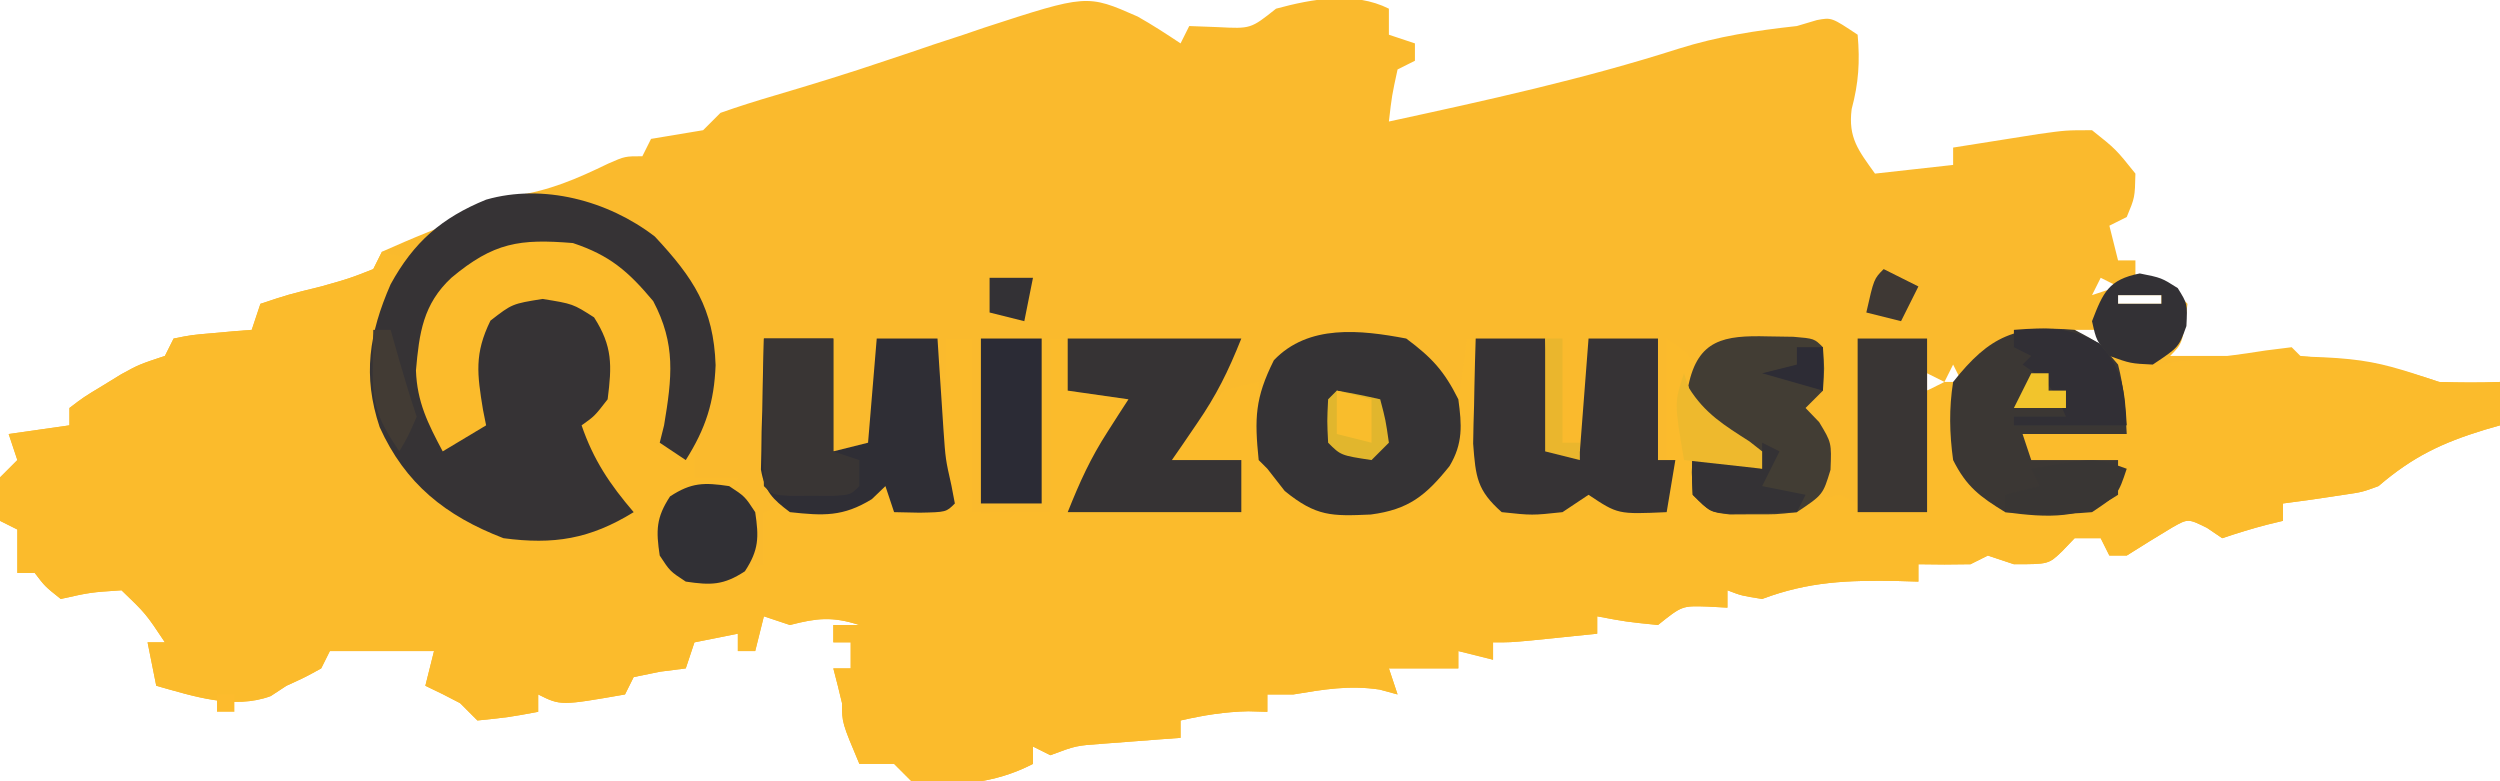 <?xml version="1.0" encoding="UTF-8"?>
<svg version="1.1" xmlns="http://www.w3.org/2000/svg" width="288" height="90">
<path d="M0 0 C0 0.99 0 1.98 0 3 C0.99 3.33 1.98 3.66 3 4 C3 4.66 3 5.32 3 6 C2.34 6.33 1.68 6.66 1 7 C0.342 10.029 0.342 10.029 0 13 C11.231 10.563 22.413 8.118 33.367 4.613 C37.941 3.181 42.259 2.52 47 2 C48.145 1.66 48.145 1.66 49.312 1.312 C51 1 51 1 54 3 C54.275 6.088 54.116 8.567 53.312 11.562 C52.887 14.879 54.104 16.346 56 19 C58.97 18.67 61.94 18.34 65 18 C65 17.34 65 16.68 65 16 C67.104 15.664 69.208 15.331 71.312 15 C73.07 14.722 73.07 14.722 74.863 14.438 C78 14 78 14 81 14 C83.75 16.188 83.75 16.188 86 19 C85.938 21.75 85.938 21.75 85 24 C84.34 24.33 83.68 24.66 83 25 C83.33 26.32 83.66 27.64 84 29 C84.66 29 85.32 29 86 29 C86 29.66 86 30.32 86 31 C86.619 31.124 87.237 31.247 87.875 31.375 C90 32 90 32 92 34 C91.444 38.556 91.444 38.556 90 40 C90.748 40 91.495 40 92.266 40 C112 40 112 40 121 43 C123.332 43.075 125.669 43.093 128 43 C128 44.65 128 46.3 128 48 C127.408 48.17 126.817 48.34 126.207 48.516 C121.293 50.023 117.948 51.616 114 55 C112.125 55.688 112.125 55.688 110 56 C108.763 56.186 107.525 56.371 106.25 56.562 C105.177 56.707 104.105 56.851 103 57 C103 57.66 103 58.32 103 59 C102.402 59.144 101.804 59.289 101.188 59.438 C99.438 59.887 97.713 60.429 96 61 C95.422 60.608 94.845 60.216 94.25 59.812 C92.068 58.734 92.068 58.734 90.258 59.754 C88.488 60.808 86.743 61.903 85 63 C84.34 63 83.68 63 83 63 C82.67 62.34 82.34 61.68 82 61 C81.01 61 80.02 61 79 61 C78.526 61.495 78.051 61.99 77.562 62.5 C76 64 76 64 72 64 C71.01 63.67 70.02 63.34 69 63 C68.01 63.495 68.01 63.495 67 64 C65 64.04 63 64.043 61 64 C61 64.66 61 65.32 61 66 C60.203 65.977 59.407 65.954 58.586 65.93 C52.884 65.833 48.39 65.979 43 68 C40.625 67.625 40.625 67.625 39 67 C39 67.66 39 68.32 39 69 C38.237 68.959 37.474 68.918 36.688 68.875 C33.773 68.779 33.773 68.779 31 71 C27.312 70.625 27.312 70.625 24 70 C24 70.66 24 71.32 24 72 C22.375 72.168 20.75 72.334 19.125 72.5 C18.22 72.593 17.315 72.686 16.383 72.781 C14 73 14 73 12 73 C12 73.66 12 74.32 12 75 C10.68 74.67 9.36 74.34 8 74 C8 74.66 8 75.32 8 76 C5.36 76 2.72 76 0 76 C0.33 76.99 0.66 77.98 1 79 C0.319 78.814 -0.361 78.629 -1.062 78.438 C-4.581 77.913 -7.505 78.417 -11 79 C-11.99 79 -12.98 79 -14 79 C-14 79.66 -14 80.32 -14 81 C-14.722 80.979 -15.444 80.959 -16.188 80.938 C-18.919 80.998 -21.343 81.393 -24 82 C-24 82.66 -24 83.32 -24 84 C-24.831 84.061 -25.663 84.121 -26.52 84.184 C-28.15 84.309 -28.15 84.309 -29.812 84.438 C-30.891 84.519 -31.97 84.6 -33.082 84.684 C-36.06 84.902 -36.06 84.902 -39 86 C-39.66 85.67 -40.32 85.34 -41 85 C-41 85.66 -41 86.32 -41 87 C-45.474 89.309 -50.055 89.661 -55 89 C-55.66 88.34 -56.32 87.68 -57 87 C-58.32 87 -59.64 87 -61 87 C-63 82.25 -63 82.25 -63 80 C-63.315 78.662 -63.646 77.328 -64 76 C-63.34 76 -62.68 76 -62 76 C-62 75.01 -62 74.02 -62 73 C-62.66 73 -63.32 73 -64 73 C-64 72.34 -64 71.68 -64 71 C-63.01 71 -62.02 71 -61 71 C-64.122 69.997 -65.874 70.193 -69 71 C-70.485 70.505 -70.485 70.505 -72 70 C-72.495 71.98 -72.495 71.98 -73 74 C-73.66 74 -74.32 74 -75 74 C-75 73.34 -75 72.68 -75 72 C-76.65 72.33 -78.3 72.66 -80 73 C-80.495 74.485 -80.495 74.485 -81 76 C-81.969 76.124 -82.939 76.248 -83.938 76.375 C-84.948 76.581 -85.959 76.787 -87 77 C-87.33 77.66 -87.66 78.32 -88 79 C-95.412 80.294 -95.412 80.294 -98 79 C-98 79.66 -98 80.32 -98 81 C-101.375 81.625 -101.375 81.625 -105 82 C-105.99 81.01 -105.99 81.01 -107 80 C-108.317 79.303 -109.649 78.63 -111 78 C-110.505 76.02 -110.505 76.02 -110 74 C-110.928 74 -111.856 74 -112.812 74 C-115.875 74 -118.938 74 -122 74 C-122.33 74.66 -122.66 75.32 -123 76 C-124.812 77 -124.812 77 -127 78 C-127.598 78.392 -128.196 78.784 -128.812 79.188 C-133.066 80.767 -137.743 79.192 -142 78 C-142.33 76.35 -142.66 74.7 -143 73 C-142.34 73 -141.68 73 -141 73 C-143.199 69.693 -143.199 69.693 -146 67 C-149.603 67.241 -149.603 67.241 -153 68 C-154.812 66.562 -154.812 66.562 -156 65 C-156.66 65 -157.32 65 -158 65 C-158 63.35 -158 61.7 -158 60 C-158.66 59.67 -159.32 59.34 -160 59 C-160.125 56.625 -160.125 56.625 -160 54 C-159.34 53.34 -158.68 52.68 -158 52 C-158.495 50.515 -158.495 50.515 -159 49 C-155.535 48.505 -155.535 48.505 -152 48 C-152 47.34 -152 46.68 -152 46 C-150.355 44.746 -150.355 44.746 -148.188 43.438 C-147.48 43.003 -146.772 42.569 -146.043 42.121 C-144 41 -144 41 -141 40 C-140.67 39.34 -140.34 38.68 -140 38 C-137.934 37.586 -137.934 37.586 -135.438 37.375 C-134.611 37.3 -133.785 37.225 -132.934 37.148 C-132.296 37.099 -131.657 37.05 -131 37 C-130.67 36.01 -130.34 35.02 -130 34 C-126.812 32.938 -126.812 32.938 -123 32 C-119.724 31.076 -119.724 31.076 -117 30 C-116.67 29.34 -116.34 28.68 -116 28 C-114.286 27.242 -112.568 26.49 -110.828 25.793 C-108.823 24.983 -108.823 24.983 -106.5 23.375 C-104 22 -104 22 -100.75 21.562 C-96.658 20.949 -93.612 19.627 -89.918 17.84 C-88 17 -88 17 -86 17 C-85.67 16.34 -85.34 15.68 -85 15 C-83.001 14.66 -81.001 14.327 -79 14 C-78.34 13.34 -77.68 12.68 -77 12 C-74.938 11.271 -72.85 10.614 -70.75 10 C-66.472 8.738 -62.225 7.432 -58 6 C-57.01 5.67 -56.02 5.34 -55 5 C-54.154 4.711 -53.309 4.423 -52.438 4.125 C-51.303 3.754 -50.169 3.382 -49 3 C-48.23 2.737 -47.461 2.474 -46.668 2.203 C-34.787 -1.666 -34.787 -1.666 -28.949 0.902 C-27.253 1.857 -25.619 2.92 -24 4 C-23.67 3.34 -23.34 2.68 -23 2 C-21.907 2.041 -20.814 2.083 -19.688 2.125 C-15.911 2.321 -15.911 2.321 -13 0 C-8.787 -1.139 -4.012 -2.006 0 0 Z M52 17 C53 20 53 20 53 20 Z M82 31 C81.67 31.66 81.34 32.32 81 33 C81.99 32.67 82.98 32.34 84 32 C83.34 31.67 82.68 31.34 82 31 Z M84 33 C84 33.33 84 33.66 84 34 C85.65 34 87.3 34 89 34 C89 33.67 89 33.34 89 33 C87.35 33 85.7 33 84 33 Z M83 35 C84 37 84 37 84 37 Z M79 37 C80.485 37.99 80.485 37.99 82 39 C82 38.34 82 37.68 82 37 C81.01 37 80.02 37 79 37 Z M65 41 C64.67 41.66 64.34 42.32 64 43 C64.66 43 65.32 43 66 43 C65.67 42.34 65.34 41.68 65 41 Z M62 42 C62 42.66 62 43.32 62 44 C62.66 43.67 63.32 43.34 64 43 C63.34 42.67 62.68 42.34 62 42 Z M111 52 C112 54 112 54 112 54 Z M-141 73 C-140 75 -140 75 -140 75 Z " fill="#FABA2D" transform="translate(160,1)"/>
<path d="M0 0 C5.675 2.003 9.307 5.614 12 11 C12.149 15.531 12.105 19.579 11 24 C11.99 24 12.98 24 14 24 C14 25.32 14 26.64 14 28 C15.65 28 17.3 28 19 28 C18.67 28.66 18.34 29.32 18 30 C17.216 29.959 16.433 29.918 15.625 29.875 C12.839 29.713 12.839 29.713 11 32 C10.667 34.5 10.667 34.5 11 37 C12.811 39.244 12.811 39.244 15.375 39.188 C17.719 39.02 19.754 38.666 22 38 C22 36.02 22 34.04 22 32 C25 31 25 31 28.438 31.062 C31.764 31.004 33.265 30.751 36 29 C36.495 29.99 36.495 29.99 37 31 C38.98 31 40.96 31 43 31 C43 24.73 43 18.46 43 12 C43.99 12 44.98 12 46 12 C46 18.6 46 25.2 46 32 C48.97 32 51.94 32 55 32 C55 25.4 55 18.8 55 12 C55.66 12 56.32 12 57 12 C57 13.98 57 15.96 57 18 C59.64 18 62.28 18 65 18 C64.043 19.772 63.085 21.542 62.125 23.312 C61.591 24.299 61.058 25.285 60.508 26.301 C59 29 59 29 57 32 C63.6 32 70.2 32 77 32 C77 30.02 77 28.04 77 26 C74.36 26 71.72 26 69 26 C70.446 22.627 72.205 20.384 75 18 C77.133 17.387 77.133 17.387 79 17 C79.014 17.592 79.028 18.183 79.043 18.793 C79.295 22.973 79.671 25.496 82 29.062 C86.082 31.699 89.266 31.799 94 31 C97.635 29.376 98.774 28.339 101 25 C101.447 22.784 101.815 20.552 102.125 18.312 C102.376 16.543 102.376 16.543 102.633 14.738 C102.754 13.835 102.875 12.931 103 12 C103.33 12 103.66 12 104 12 C104.049 13.12 104.098 14.24 104.148 15.395 C104.223 16.867 104.299 18.34 104.375 19.812 C104.421 20.919 104.421 20.919 104.469 22.049 C104.673 25.819 104.864 27.797 107 31 C111.24 31.393 114.367 31.325 118 29 C118.99 29.99 118.99 29.99 120 31 C121.98 31.33 123.96 31.66 126 32 C126 25.4 126 18.8 126 12 C129 14 129 14 129.812 17.375 C131.276 21.842 133.048 22.68 137 25 C137 25.66 137 26.32 137 27 C134.69 26.67 132.38 26.34 130 26 C130.33 27.65 130.66 29.3 131 31 C136.156 31.09 140.942 31.106 146 30 C146.66 30.33 147.32 30.66 148 31 C150.658 31.432 153.323 31.698 156 32 C156 27.38 156 22.76 156 18 C156.99 17.67 157.98 17.34 159 17 C159.014 17.592 159.028 18.183 159.043 18.793 C159.293 22.932 159.686 25.503 161.938 29.062 C166.202 31.76 170.067 31.794 175 31 C175.99 30.34 176.98 29.68 178 29 C178 28.34 178 27.68 178 27 C174.7 27 171.4 27 168 27 C167.67 25.68 167.34 24.36 167 23 C170.96 23 174.92 23 179 23 C178.67 20.69 178.34 18.38 178 16 C180.775 15.248 183.453 14.784 186.312 14.5 C189.226 14.201 192.108 13.84 195 13.375 C195.99 13.251 196.98 13.127 198 13 C198.33 13.33 198.66 13.66 199 14 C200.558 14.185 202.122 14.323 203.688 14.438 C207.755 14.796 211.126 15.709 215 17 C217.332 17.075 219.669 17.093 222 17 C222 18.65 222 20.3 222 22 C221.408 22.17 220.817 22.34 220.207 22.516 C215.293 24.023 211.948 25.616 208 29 C206.125 29.688 206.125 29.688 204 30 C202.762 30.186 201.525 30.371 200.25 30.562 C199.178 30.707 198.105 30.851 197 31 C197 31.66 197 32.32 197 33 C196.402 33.144 195.804 33.289 195.188 33.438 C193.438 33.887 191.713 34.429 190 35 C189.423 34.608 188.845 34.216 188.25 33.812 C186.068 32.734 186.068 32.734 184.258 33.754 C182.488 34.808 180.743 35.903 179 37 C178.34 37 177.68 37 177 37 C176.67 36.34 176.34 35.68 176 35 C175.01 35 174.02 35 173 35 C172.526 35.495 172.051 35.99 171.562 36.5 C170 38 170 38 166 38 C165.01 37.67 164.02 37.34 163 37 C162.01 37.495 162.01 37.495 161 38 C159 38.04 157 38.043 155 38 C155 38.66 155 39.32 155 40 C153.805 39.965 153.805 39.965 152.586 39.93 C146.884 39.833 142.39 39.979 137 42 C134.625 41.625 134.625 41.625 133 41 C133 41.66 133 42.32 133 43 C132.237 42.959 131.474 42.917 130.688 42.875 C127.773 42.779 127.773 42.779 125 45 C121.312 44.625 121.312 44.625 118 44 C118 44.66 118 45.32 118 46 C116.375 46.168 114.75 46.334 113.125 46.5 C112.22 46.593 111.315 46.686 110.383 46.781 C108 47 108 47 106 47 C106 47.66 106 48.32 106 49 C104.68 48.67 103.36 48.34 102 48 C102 48.66 102 49.32 102 50 C99.36 50 96.72 50 94 50 C94.33 50.99 94.66 51.98 95 53 C94.319 52.814 93.639 52.629 92.938 52.438 C89.419 51.913 86.495 52.417 83 53 C82.01 53 81.02 53 80 53 C80 53.66 80 54.32 80 55 C78.917 54.969 78.917 54.969 77.812 54.938 C75.081 54.998 72.657 55.393 70 56 C70 56.66 70 57.32 70 58 C69.169 58.061 68.337 58.121 67.48 58.184 C66.394 58.267 65.307 58.351 64.188 58.438 C63.109 58.519 62.03 58.6 60.918 58.684 C57.94 58.902 57.94 58.902 55 60 C54.34 59.67 53.68 59.34 53 59 C53 59.66 53 60.32 53 61 C48.526 63.309 43.945 63.661 39 63 C38.34 62.34 37.68 61.68 37 61 C35.68 61 34.36 61 33 61 C31 56.25 31 56.25 31 54 C30.685 52.662 30.354 51.328 30 50 C30.66 50 31.32 50 32 50 C32 49.01 32 48.02 32 47 C31.34 47 30.68 47 30 47 C30 46.34 30 45.68 30 45 C30.99 45 31.98 45 33 45 C29.878 43.997 28.126 44.193 25 45 C23.515 44.505 23.515 44.505 22 44 C21.67 45.32 21.34 46.64 21 48 C20.34 48 19.68 48 19 48 C19 47.34 19 46.68 19 46 C17.35 46.33 15.7 46.66 14 47 C13.67 47.99 13.34 48.98 13 50 C12.031 50.124 11.061 50.248 10.062 50.375 C9.052 50.581 8.041 50.788 7 51 C6.505 51.99 6.505 51.99 6 53 C-1.412 54.294 -1.412 54.294 -4 53 C-4 53.66 -4 54.32 -4 55 C-7.375 55.625 -7.375 55.625 -11 56 C-11.66 55.34 -12.32 54.68 -13 54 C-14.317 53.303 -15.649 52.63 -17 52 C-16.67 50.68 -16.34 49.36 -16 48 C-16.928 48 -17.856 48 -18.812 48 C-21.875 48 -24.938 48 -28 48 C-28.495 48.99 -28.495 48.99 -29 50 C-30.812 51 -30.812 51 -33 52 C-33.598 52.392 -34.196 52.784 -34.812 53.188 C-39.066 54.767 -43.743 53.192 -48 52 C-48.495 49.525 -48.495 49.525 -49 47 C-48.34 47 -47.68 47 -47 47 C-49.199 43.693 -49.199 43.693 -52 41 C-55.603 41.241 -55.603 41.241 -59 42 C-60.812 40.562 -60.812 40.562 -62 39 C-62.66 39 -63.32 39 -64 39 C-64 37.35 -64 35.7 -64 34 C-64.66 33.67 -65.32 33.34 -66 33 C-66.125 30.625 -66.125 30.625 -66 28 C-65.34 27.34 -64.68 26.68 -64 26 C-64.33 25.01 -64.66 24.02 -65 23 C-61.535 22.505 -61.535 22.505 -58 22 C-58 21.34 -58 20.68 -58 20 C-56.355 18.746 -56.355 18.746 -54.188 17.438 C-53.48 17.003 -52.772 16.569 -52.043 16.121 C-50 15 -50 15 -47 14 C-46.67 13.34 -46.34 12.68 -46 12 C-43.934 11.586 -43.934 11.586 -41.438 11.375 C-40.198 11.263 -40.198 11.263 -38.934 11.148 C-37.976 11.075 -37.976 11.075 -37 11 C-36.67 10.01 -36.34 9.02 -36 8 C-32.812 6.938 -32.812 6.938 -29 6 C-25.724 5.076 -25.724 5.076 -23 4 C-22.67 3.34 -22.34 2.68 -22 2 C-20.68 2.33 -19.36 2.66 -18 3 C-18.66 4.134 -19.32 5.269 -20 6.438 C-22.632 11.768 -23.076 16.461 -21.34 22.172 C-19.107 27.313 -15.903 30.35 -11 33 C-5.856 34.715 -0.845 34.904 4.062 32.5 C4.702 32.005 5.341 31.51 6 31 C4.02 28.69 2.04 26.38 0 24 C2 20 2 20 3 19 C3.409 14.359 3.409 14.359 1.938 10.062 C-1.155 8.367 -3.555 8.569 -7 9 C-9.223 10.323 -9.223 10.323 -10 13 C-9.84 14.506 -9.626 16.007 -9.375 17.5 C-8.996 19.871 -8.996 19.871 -9 22 C-11.438 24.562 -11.438 24.562 -14 26 C-17.242 23.595 -18.353 21.581 -18.938 17.688 C-19.24 13.088 -18.392 10.012 -16 6 C-11.086 0.955 -7.021 -0.709 0 0 Z M205 26 C206 28 206 28 206 28 Z M-47 47 C-46 49 -46 49 -46 49 Z " fill="#FBBB2C" transform="translate(66,27)"/>
<path d="M0 0 C4.464 4.79 6.774 8.275 7 14.812 C6.837 19.07 5.866 22.103 3.562 25.75 C2.572 25.09 1.583 24.43 0.562 23.75 C0.728 23.09 0.892 22.43 1.062 21.75 C1.984 16.22 2.435 12.402 -0.188 7.438 C-3.068 3.997 -5.183 2.168 -9.438 0.75 C-15.558 0.248 -18.554 0.662 -23.438 4.75 C-26.709 7.796 -27.142 11.125 -27.52 15.422 C-27.391 19.071 -26.141 21.548 -24.438 24.75 C-22.788 23.76 -21.137 22.77 -19.438 21.75 C-19.556 21.158 -19.675 20.567 -19.797 19.957 C-20.468 15.846 -20.809 13.509 -18.938 9.688 C-16.438 7.75 -16.438 7.75 -12.938 7.188 C-9.438 7.75 -9.438 7.75 -7 9.312 C-4.857 12.655 -4.942 14.855 -5.438 18.75 C-6.938 20.688 -6.938 20.688 -8.438 21.75 C-7.068 25.745 -5.18 28.55 -2.438 31.75 C-7.489 34.859 -11.654 35.52 -17.438 34.75 C-24.112 32.183 -28.759 28.478 -31.703 21.949 C-33.681 16.025 -32.915 11.16 -30.438 5.5 C-27.776 0.639 -24.563 -2.163 -19.438 -4.25 C-12.881 -6.131 -5.391 -4.154 0 0 Z " fill="#363335" transform="translate(75.438,27.25)"/>
<path d="M0 0 C2.974 2.216 4.37 3.739 6 7 C6.402 9.948 6.549 12.081 4.988 14.691 C2.256 18.096 0.28 19.701 -4.086 20.273 C-8.594 20.473 -10.365 20.516 -14 17.562 C-14.66 16.717 -15.32 15.871 -16 15 C-16.33 14.67 -16.66 14.34 -17 14 C-17.489 9.187 -17.434 6.867 -15.25 2.5 C-11.268 -1.676 -5.265 -0.998 0 0 Z " fill="#353335" transform="translate(162,39)"/>
<path d="M0 0 C2.64 0 5.28 0 8 0 C8.33 4.29 8.66 8.58 9 13 C9.99 13 10.98 13 12 13 C12.33 8.71 12.66 4.42 13 0 C15.64 0 18.28 0 21 0 C21 4.62 21 9.24 21 14 C21.66 14 22.32 14 23 14 C22.67 15.98 22.34 17.96 22 20 C16.375 20.25 16.375 20.25 13 18 C12.01 18.66 11.02 19.32 10 20 C6.5 20.375 6.5 20.375 3 20 C0.143 17.477 -0.003 15.954 -0.293 12.109 C-0.273 10.656 -0.238 9.203 -0.188 7.75 C-0.174 7.005 -0.16 6.26 -0.146 5.492 C-0.111 3.661 -0.057 1.83 0 0 Z " fill="#363335" transform="translate(170,39)"/>
<path d="M0 0 C2.64 0 5.28 0 8 0 C8 4.29 8 8.58 8 13 C9.32 12.67 10.64 12.34 12 12 C12.33 8.04 12.66 4.08 13 0 C15.31 0 17.62 0 20 0 C20.061 0.953 20.121 1.905 20.184 2.887 C20.309 4.768 20.309 4.768 20.438 6.688 C20.519 7.929 20.6 9.17 20.684 10.449 C20.924 13.909 20.924 13.909 21.598 16.895 C21.797 17.937 21.797 17.937 22 19 C21 20 21 20 17.938 20.062 C16.968 20.042 15.999 20.021 15 20 C14.67 19.01 14.34 18.02 14 17 C13.484 17.495 12.969 17.99 12.438 18.5 C9.112 20.546 6.837 20.419 3 20 C0.971 18.478 0.111 17.619 -0.341 15.099 C-0.325 14.402 -0.309 13.706 -0.293 12.988 C-0.283 12.231 -0.274 11.474 -0.264 10.693 C-0.239 9.908 -0.213 9.122 -0.188 8.312 C-0.174 7.515 -0.16 6.718 -0.146 5.896 C-0.111 3.931 -0.057 1.965 0 0 Z " fill="#2F2E35" transform="translate(88,39)"/>
<path d="M0 0 C2.875 1.5 2.875 1.5 5 4 C5.704 6.734 5.858 9.153 6 12 C2.04 12 -1.92 12 -6 12 C-5.67 12.99 -5.34 13.98 -5 15 C-1.7 15 1.6 15 5 15 C5 16.32 5 17.64 5 19 C0.764 21.824 -3.025 21.667 -8 21 C-10.934 19.204 -12.472 18.056 -14 15 C-14.421 11.941 -14.485 9.053 -14 6 C-9.755 0.637 -6.767 -0.574 0 0 Z " fill="#3B3734" transform="translate(239,38)"/>
<path d="M0 0 C6.6 0 13.2 0 20 0 C18.466 3.836 17.153 6.494 14.875 9.812 C14.067 10.998 14.067 10.998 13.242 12.207 C12.832 12.799 12.422 13.39 12 14 C14.64 14 17.28 14 20 14 C20 15.98 20 17.96 20 20 C13.4 20 6.8 20 0 20 C1.42 16.45 2.612 13.813 4.625 10.688 C5.071 9.99 5.517 9.293 5.977 8.574 C6.314 8.055 6.652 7.535 7 7 C4.69 6.67 2.38 6.34 0 6 C0 4.02 0 2.04 0 0 Z " fill="#363334" transform="translate(123,39)"/>
<path d="M0 0 C0.982 0.015 1.965 0.031 2.977 0.047 C5.375 0.25 5.375 0.25 6.375 1.25 C6.562 3.688 6.562 3.688 6.375 6.25 C5.715 6.91 5.055 7.57 4.375 8.25 C4.891 8.786 5.406 9.322 5.938 9.875 C7.375 12.25 7.375 12.25 7.25 15.375 C6.375 18.25 6.375 18.25 3.375 20.25 C0.965 20.516 0.965 20.516 -1.688 20.5 C-2.565 20.505 -3.443 20.51 -4.348 20.516 C-6.625 20.25 -6.625 20.25 -8.625 18.25 C-8.75 15.625 -8.75 15.625 -8.625 13.25 C-5.985 13.91 -3.345 14.57 -0.625 15.25 C-2.433 13.346 -4.141 11.89 -6.312 10.375 C-8.625 8.25 -8.625 8.25 -9.125 5.688 C-8.032 0.361 -5.014 -0.132 0 0 Z " fill="#423D34" transform="translate(203.625,38.75)"/>
<path d="M0 0 C2.64 0 5.28 0 8 0 C8 6.6 8 13.2 8 20 C5.36 20 2.72 20 0 20 C0 13.4 0 6.8 0 0 Z " fill="#393534" transform="translate(214,39)"/>
<path d="M0 0 C2.64 0 5.28 0 8 0 C8 4.29 8 8.58 8 13 C8.99 13.33 9.98 13.66 11 14 C11 14.99 11 15.98 11 17 C10 18 10 18 7.969 18.133 C7.154 18.13 6.339 18.128 5.5 18.125 C4.685 18.128 3.871 18.13 3.031 18.133 C1 18 1 18 0 17 C-0.073 14.137 -0.092 11.299 -0.062 8.438 C-0.058 7.631 -0.053 6.825 -0.049 5.994 C-0.037 3.996 -0.019 1.998 0 0 Z " fill="#393534" transform="translate(88,39)"/>
<path d="M0 0 C2.31 0 4.62 0 7 0 C7 6.27 7 12.54 7 19 C4.69 19 2.38 19 0 19 C0 12.73 0 6.46 0 0 Z " fill="#2B2B35" transform="translate(113,39)"/>
<path d="M0 0 C1.812 1.188 1.812 1.188 3 3 C3.433 5.889 3.425 7.351 1.812 9.812 C-0.649 11.425 -2.111 11.433 -5 11 C-6.812 9.812 -6.812 9.812 -8 8 C-8.433 5.111 -8.425 3.649 -6.812 1.188 C-4.351 -0.425 -2.889 -0.433 0 0 Z " fill="#313035" transform="translate(84,56)"/>
<path d="M0 0 C3.941 -0.309 6.362 -0.347 9.875 1.562 C12.577 4.662 12.767 6.958 13 11 C8.71 11 4.42 11 0 11 C0 10.67 0 10.34 0 10 C1.98 10 3.96 10 6 10 C4.63 6.839 4.011 6.007 1 4 C1.33 3.67 1.66 3.34 2 3 C1.34 2.67 0.68 2.34 0 2 C0 1.34 0 0.68 0 0 Z " fill="#312F35" transform="translate(232,38)"/>
<path d="M0 0 C2.5 0.5 2.5 0.5 4.375 1.688 C5.5 3.5 5.5 3.5 5.375 6.062 C4.5 8.5 4.5 8.5 1.5 10.5 C-1.062 10.375 -1.062 10.375 -3.5 9.5 C-5 7.75 -5 7.75 -5.5 5.5 C-4.212 2.168 -3.596 0.719 0 0 Z M-2.5 2.5 C-2.5 2.83 -2.5 3.16 -2.5 3.5 C-0.85 3.5 0.8 3.5 2.5 3.5 C2.5 3.17 2.5 2.84 2.5 2.5 C0.85 2.5 -0.8 2.5 -2.5 2.5 Z M-3.5 4.5 C-2.5 6.5 -2.5 6.5 -2.5 6.5 Z " fill="#333135" transform="translate(246.5,31.5)"/>
<path d="M0 0 C0.66 0.33 1.32 0.66 2 1 C1.34 2.32 0.68 3.64 0 5 C1.65 5.33 3.3 5.66 5 6 C4.67 6.66 4.34 7.32 4 8 C2.375 8.054 0.75 8.093 -0.875 8.125 C-1.78 8.148 -2.685 8.171 -3.617 8.195 C-6 8 -6 8 -8 6 C-8.125 3.375 -8.125 3.375 -8 1 C-5.36 1.66 -2.72 2.32 0 3 C0 2.01 0 1.02 0 0 Z " fill="#343235" transform="translate(203,51)"/>
<path d="M0 0 C-1 3 -1 3 -4 5 C-6.48 5.195 -6.48 5.195 -9.188 5.125 C-10.089 5.107 -10.99 5.089 -11.918 5.07 C-12.605 5.047 -13.292 5.024 -14 5 C-14 4.34 -14 3.68 -14 3 C-12.68 2.67 -11.36 2.34 -10 2 C-10.33 1.34 -10.66 0.68 -11 0 C-3.571 -1.286 -3.571 -1.286 0 0 Z " fill="#393634" transform="translate(245,54)"/>
<path d="M0 0 C1.675 0.286 3.344 0.618 5 1 C5.625 3.375 5.625 3.375 6 6 C5.34 6.66 4.68 7.32 4 8 C0.464 7.464 0.464 7.464 -1 6 C-1.125 3.5 -1.125 3.5 -1 1 C-0.67 0.67 -0.34 0.34 0 0 Z " fill="#E1B62D" transform="translate(154,45)"/>
<path d="M0 0 C0.278 0.835 0.278 0.835 0.562 1.688 C2.397 4.639 4.645 5.997 7.539 7.852 C8.021 8.231 8.503 8.61 9 9 C9 9.66 9 10.32 9 11 C6.03 10.67 3.06 10.34 0 10 C-1.125 3.375 -1.125 3.375 0 0 Z " fill="#EEB92D" transform="translate(194,43)"/>
<path d="M0 0 C0.66 0 1.32 0 2 0 C2.309 1.093 2.619 2.186 2.938 3.312 C3.583 5.554 4.262 7.787 5 10 C4.062 12.188 4.062 12.188 3 14 C0.54 10.31 -0.125 8.726 -0.062 4.375 C-0.053 3.558 -0.044 2.74 -0.035 1.898 C-0.024 1.272 -0.012 0.645 0 0 Z " fill="#423B34" transform="translate(43,38)"/>
<path d="M0 0 C0.66 0 1.32 0 2 0 C2 3.96 2 7.92 2 12 C2.66 12 3.32 12 4 12 C4 12.66 4 13.32 4 14 C2.68 13.67 1.36 13.34 0 13 C0 8.71 0 4.42 0 0 Z " fill="#EAB62D" transform="translate(178,39)"/>
<path d="M0 0 C1.32 0.66 2.64 1.32 4 2 C3.34 3.32 2.68 4.64 2 6 C0.68 5.67 -0.64 5.34 -2 5 C-1.125 1.125 -1.125 1.125 0 0 Z " fill="#3E3834" transform="translate(217,31)"/>
<path d="M0 0 C1.65 0 3.3 0 5 0 C4.67 1.65 4.34 3.3 4 5 C2.68 4.67 1.36 4.34 0 4 C0 2.68 0 1.36 0 0 Z " fill="#333135" transform="translate(114,32)"/>
<path d="M0 0 C1.32 0.33 2.64 0.66 4 1 C4 2.65 4 4.3 4 6 C2.68 5.67 1.36 5.34 0 5 C0 3.35 0 1.7 0 0 Z " fill="#F9BD2C" transform="translate(154,45)"/>
<path d="M0 0 C0.99 0 1.98 0 3 0 C3 1.65 3 3.3 3 5 C0.69 4.34 -1.62 3.68 -4 3 C-2.68 2.67 -1.36 2.34 0 2 C0 1.34 0 0.68 0 0 Z " fill="#2D2C35" transform="translate(207,40)"/>
<path d="M0 0 C0.66 0 1.32 0 2 0 C2 0.66 2 1.32 2 2 C2.66 2 3.32 2 4 2 C4 2.66 4 3.32 4 4 C2.02 4 0.04 4 -2 4 C-1.34 2.68 -0.68 1.36 0 0 Z " fill="#F2C42C" transform="translate(234,43)"/>
<path d="M0 0 C0.66 0 1.32 0 2 0 C2 0.66 2 1.32 2 2 C1.34 2 0.68 2 0 2 C0 1.34 0 0.68 0 0 Z " fill="#FDBB2D" transform="translate(25,80)"/>
<path d="" fill="#FDBB2D" transform="translate(0,0)"/>
</svg>
